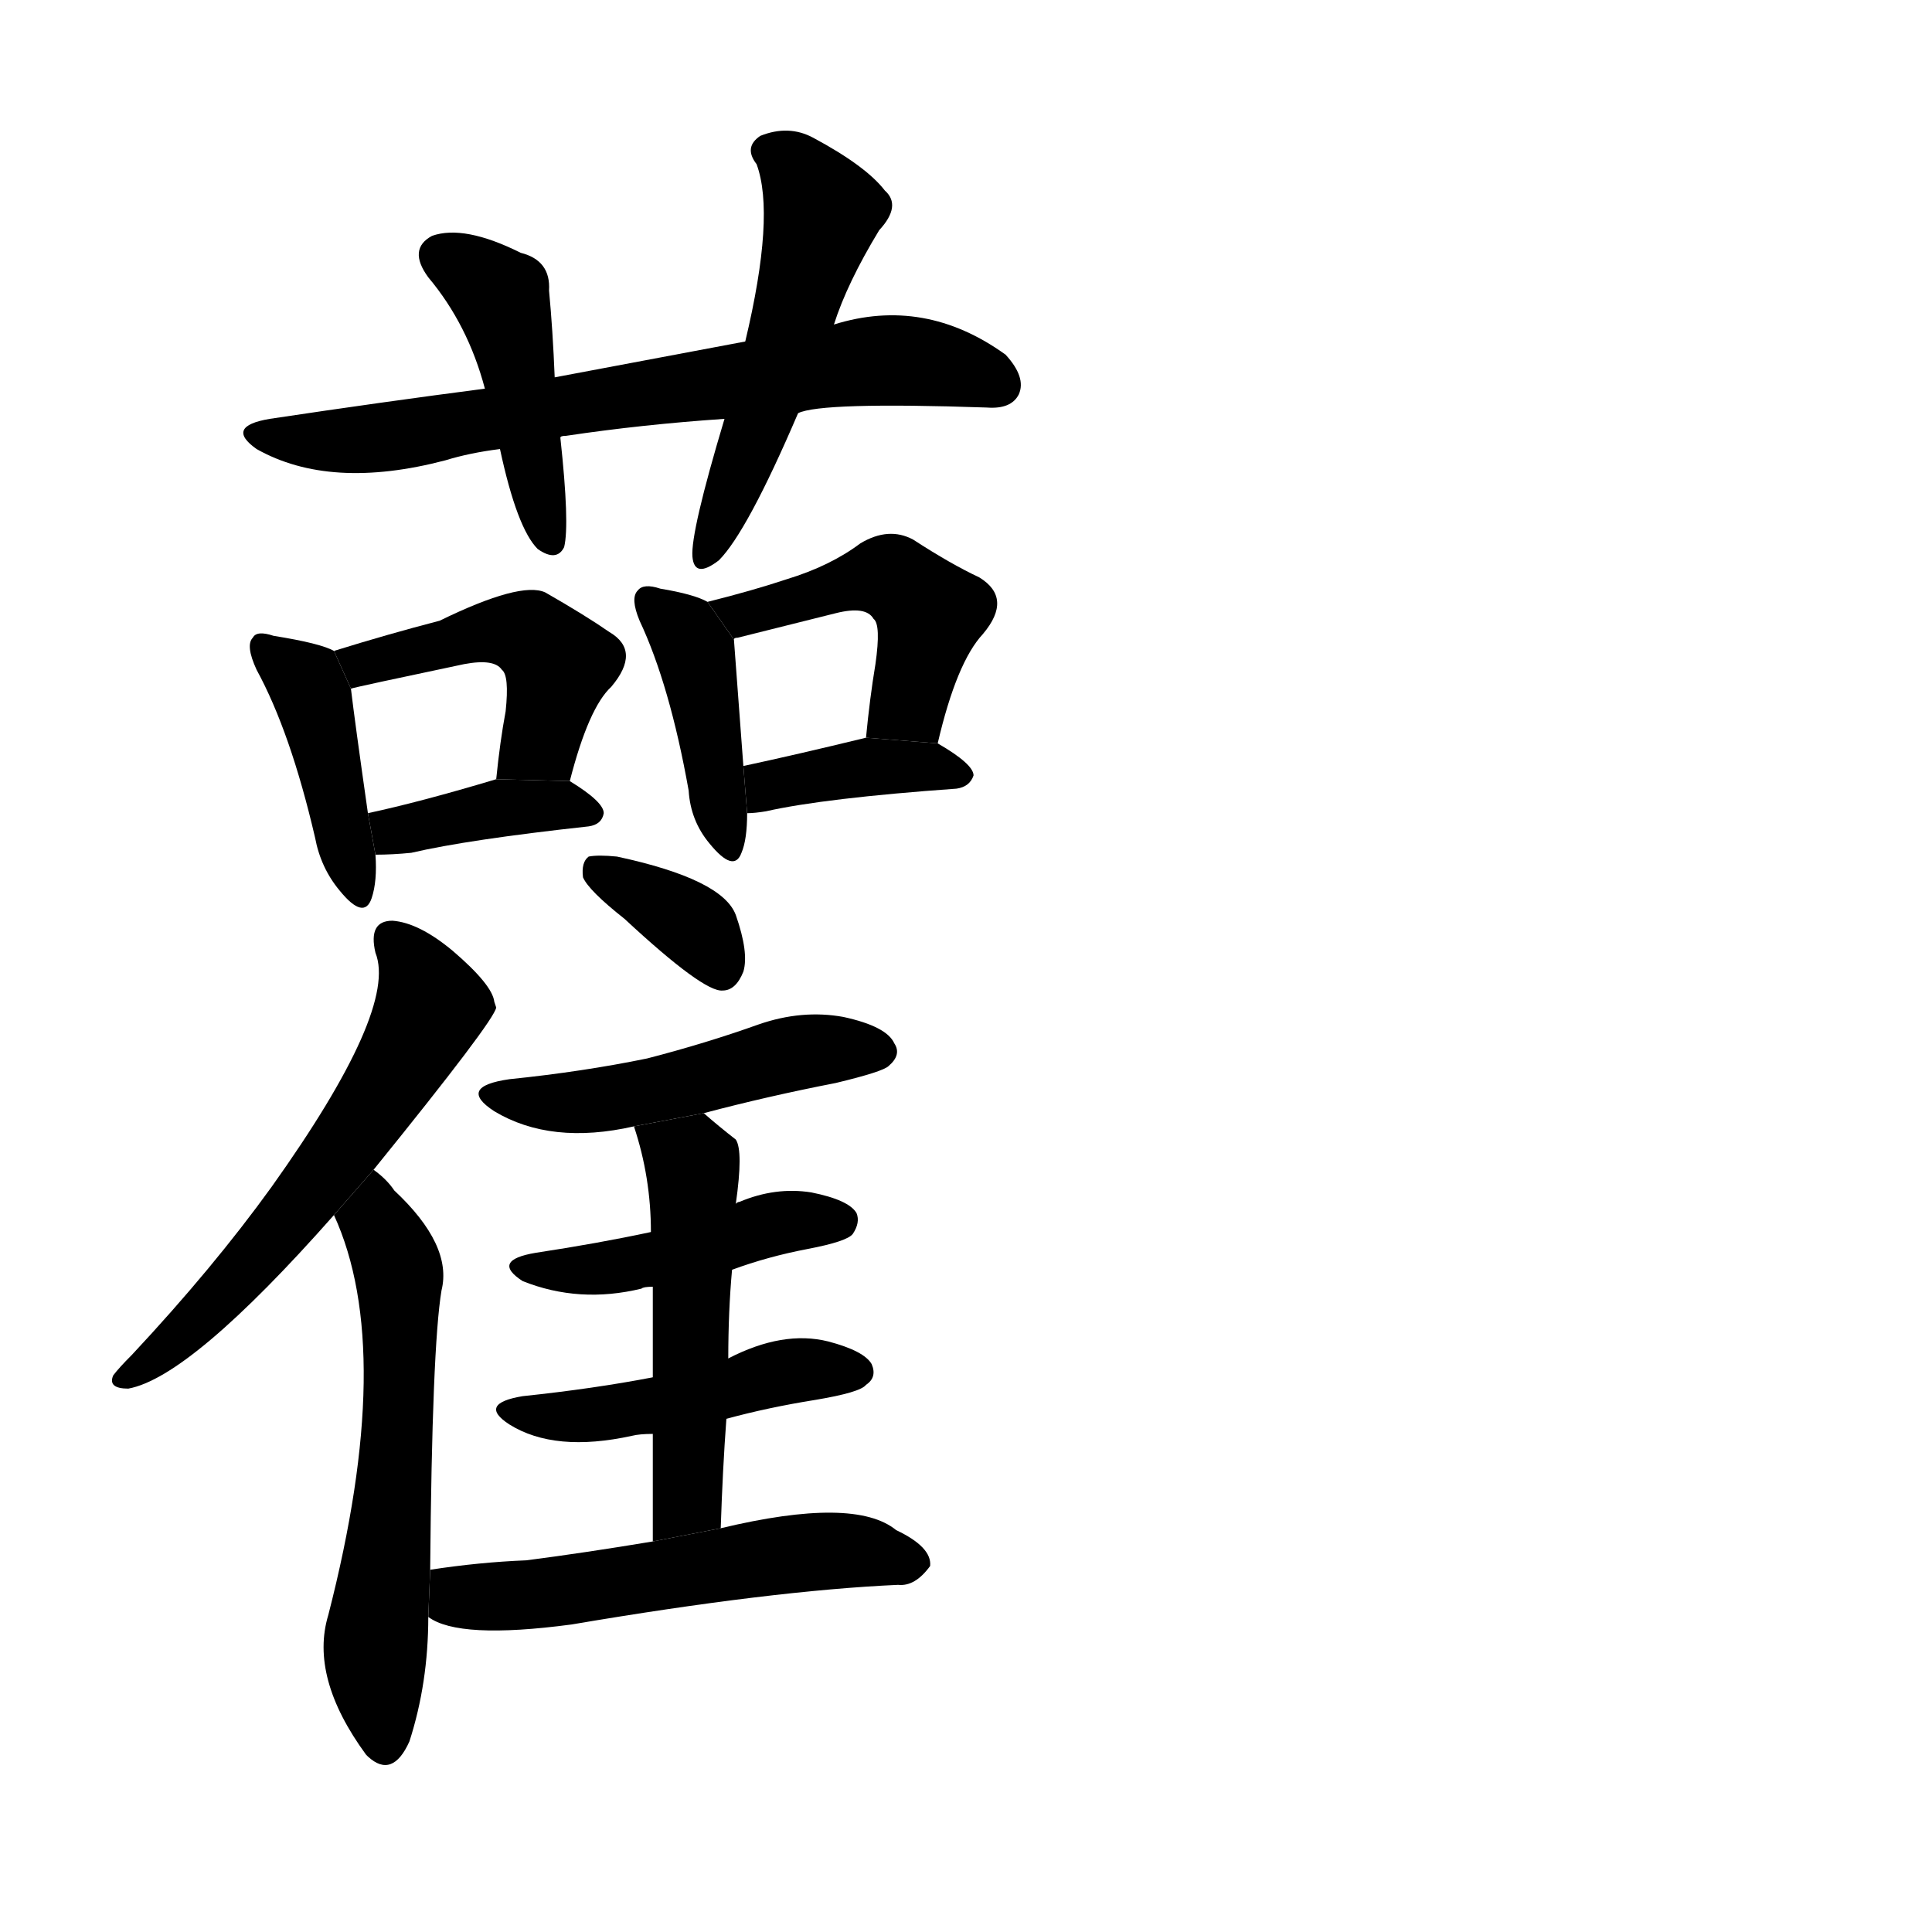 <svg version="1.1" viewBox="0 0 1024 1024" xmlns="http://www.w3.org/2000/svg">
  <g stroke="black" stroke-dasharray="1,1" stroke-width="1" transform="scale(4, 4)">
  </g>
  <g transform="scale(1, -1) translate(0, -900)">
    <style type="text/css">
      
        @keyframes keyframes0 {
          from {
            stroke: blue;
            stroke-dashoffset: 653;
            stroke-width: 128;
          }
          68% {
            animation-timing-function: step-end;
            stroke: blue;
            stroke-dashoffset: 0;
            stroke-width: 128;
          }
          to {
            stroke: black;
            stroke-width: 1024;
          }
        }
        #make-me-a-hanzi-animation-0 {
          animation: keyframes0 0.781s both;
          animation-delay: 0s;
          animation-timing-function: linear;
        }
      
        @keyframes keyframes1 {
          from {
            stroke: blue;
            stroke-dashoffset: 422;
            stroke-width: 128;
          }
          58% {
            animation-timing-function: step-end;
            stroke: blue;
            stroke-dashoffset: 0;
            stroke-width: 128;
          }
          to {
            stroke: black;
            stroke-width: 1024;
          }
        }
        #make-me-a-hanzi-animation-1 {
          animation: keyframes1 0.593s both;
          animation-delay: 0.781s;
          animation-timing-function: linear;
        }
      
        @keyframes keyframes2 {
          from {
            stroke: blue;
            stroke-dashoffset: 486;
            stroke-width: 128;
          }
          61% {
            animation-timing-function: step-end;
            stroke: blue;
            stroke-dashoffset: 0;
            stroke-width: 128;
          }
          to {
            stroke: black;
            stroke-width: 1024;
          }
        }
        #make-me-a-hanzi-animation-2 {
          animation: keyframes2 0.646s both;
          animation-delay: 1.375s;
          animation-timing-function: linear;
        }
      
        @keyframes keyframes3 {
          from {
            stroke: blue;
            stroke-dashoffset: 398;
            stroke-width: 128;
          }
          56% {
            animation-timing-function: step-end;
            stroke: blue;
            stroke-dashoffset: 0;
            stroke-width: 128;
          }
          to {
            stroke: black;
            stroke-width: 1024;
          }
        }
        #make-me-a-hanzi-animation-3 {
          animation: keyframes3 0.574s both;
          animation-delay: 2.02s;
          animation-timing-function: linear;
        }
      
        @keyframes keyframes4 {
          from {
            stroke: blue;
            stroke-dashoffset: 441;
            stroke-width: 128;
          }
          59% {
            animation-timing-function: step-end;
            stroke: blue;
            stroke-dashoffset: 0;
            stroke-width: 128;
          }
          to {
            stroke: black;
            stroke-width: 1024;
          }
        }
        #make-me-a-hanzi-animation-4 {
          animation: keyframes4 0.609s both;
          animation-delay: 2.594s;
          animation-timing-function: linear;
        }
      
        @keyframes keyframes5 {
          from {
            stroke: blue;
            stroke-dashoffset: 371;
            stroke-width: 128;
          }
          55% {
            animation-timing-function: step-end;
            stroke: blue;
            stroke-dashoffset: 0;
            stroke-width: 128;
          }
          to {
            stroke: black;
            stroke-width: 1024;
          }
        }
        #make-me-a-hanzi-animation-5 {
          animation: keyframes5 0.552s both;
          animation-delay: 3.203s;
          animation-timing-function: linear;
        }
      
        @keyframes keyframes6 {
          from {
            stroke: blue;
            stroke-dashoffset: 396;
            stroke-width: 128;
          }
          56% {
            animation-timing-function: step-end;
            stroke: blue;
            stroke-dashoffset: 0;
            stroke-width: 128;
          }
          to {
            stroke: black;
            stroke-width: 1024;
          }
        }
        #make-me-a-hanzi-animation-6 {
          animation: keyframes6 0.572s both;
          animation-delay: 3.755s;
          animation-timing-function: linear;
        }
      
        @keyframes keyframes7 {
          from {
            stroke: blue;
            stroke-dashoffset: 445;
            stroke-width: 128;
          }
          59% {
            animation-timing-function: step-end;
            stroke: blue;
            stroke-dashoffset: 0;
            stroke-width: 128;
          }
          to {
            stroke: black;
            stroke-width: 1024;
          }
        }
        #make-me-a-hanzi-animation-7 {
          animation: keyframes7 0.612s both;
          animation-delay: 4.327s;
          animation-timing-function: linear;
        }
      
        @keyframes keyframes8 {
          from {
            stroke: blue;
            stroke-dashoffset: 369;
            stroke-width: 128;
          }
          55% {
            animation-timing-function: step-end;
            stroke: blue;
            stroke-dashoffset: 0;
            stroke-width: 128;
          }
          to {
            stroke: black;
            stroke-width: 1024;
          }
        }
        #make-me-a-hanzi-animation-8 {
          animation: keyframes8 0.55s both;
          animation-delay: 4.939s;
          animation-timing-function: linear;
        }
      
        @keyframes keyframes9 {
          from {
            stroke: blue;
            stroke-dashoffset: 549;
            stroke-width: 128;
          }
          64% {
            animation-timing-function: step-end;
            stroke: blue;
            stroke-dashoffset: 0;
            stroke-width: 128;
          }
          to {
            stroke: black;
            stroke-width: 1024;
          }
        }
        #make-me-a-hanzi-animation-9 {
          animation: keyframes9 0.697s both;
          animation-delay: 5.49s;
          animation-timing-function: linear;
        }
      
        @keyframes keyframes10 {
          from {
            stroke: blue;
            stroke-dashoffset: 551;
            stroke-width: 128;
          }
          64% {
            animation-timing-function: step-end;
            stroke: blue;
            stroke-dashoffset: 0;
            stroke-width: 128;
          }
          to {
            stroke: black;
            stroke-width: 1024;
          }
        }
        #make-me-a-hanzi-animation-10 {
          animation: keyframes10 0.698s both;
          animation-delay: 6.187s;
          animation-timing-function: linear;
        }
      
        @keyframes keyframes11 {
          from {
            stroke: blue;
            stroke-dashoffset: 340;
            stroke-width: 128;
          }
          53% {
            animation-timing-function: step-end;
            stroke: blue;
            stroke-dashoffset: 0;
            stroke-width: 128;
          }
          to {
            stroke: black;
            stroke-width: 1024;
          }
        }
        #make-me-a-hanzi-animation-11 {
          animation: keyframes11 0.527s both;
          animation-delay: 6.885s;
          animation-timing-function: linear;
        }
      
        @keyframes keyframes12 {
          from {
            stroke: blue;
            stroke-dashoffset: 459;
            stroke-width: 128;
          }
          60% {
            animation-timing-function: step-end;
            stroke: blue;
            stroke-dashoffset: 0;
            stroke-width: 128;
          }
          to {
            stroke: black;
            stroke-width: 1024;
          }
        }
        #make-me-a-hanzi-animation-12 {
          animation: keyframes12 0.624s both;
          animation-delay: 7.412s;
          animation-timing-function: linear;
        }
      
        @keyframes keyframes13 {
          from {
            stroke: blue;
            stroke-dashoffset: 424;
            stroke-width: 128;
          }
          58% {
            animation-timing-function: step-end;
            stroke: blue;
            stroke-dashoffset: 0;
            stroke-width: 128;
          }
          to {
            stroke: black;
            stroke-width: 1024;
          }
        }
        #make-me-a-hanzi-animation-13 {
          animation: keyframes13 0.595s both;
          animation-delay: 8.035s;
          animation-timing-function: linear;
        }
      
        @keyframes keyframes14 {
          from {
            stroke: blue;
            stroke-dashoffset: 440;
            stroke-width: 128;
          }
          59% {
            animation-timing-function: step-end;
            stroke: blue;
            stroke-dashoffset: 0;
            stroke-width: 128;
          }
          to {
            stroke: black;
            stroke-width: 1024;
          }
        }
        #make-me-a-hanzi-animation-14 {
          animation: keyframes14 0.608s both;
          animation-delay: 8.63s;
          animation-timing-function: linear;
        }
      
        @keyframes keyframes15 {
          from {
            stroke: blue;
            stroke-dashoffset: 480;
            stroke-width: 128;
          }
          61% {
            animation-timing-function: step-end;
            stroke: blue;
            stroke-dashoffset: 0;
            stroke-width: 128;
          }
          to {
            stroke: black;
            stroke-width: 1024;
          }
        }
        #make-me-a-hanzi-animation-15 {
          animation: keyframes15 0.641s both;
          animation-delay: 9.238s;
          animation-timing-function: linear;
        }
      
        @keyframes keyframes16 {
          from {
            stroke: blue;
            stroke-dashoffset: 509;
            stroke-width: 128;
          }
          62% {
            animation-timing-function: step-end;
            stroke: blue;
            stroke-dashoffset: 0;
            stroke-width: 128;
          }
          to {
            stroke: black;
            stroke-width: 1024;
          }
        }
        #make-me-a-hanzi-animation-16 {
          animation: keyframes16 0.664s both;
          animation-delay: 9.879s;
          animation-timing-function: linear;
        }
      
    </style>
    
      <path d="M 423 681 Q 435 687 523 684 Q 536 683 540 691 Q 544 700 533 712 Q 490 743 442 728 L 395 719 Q 347 710 294 700 L 257 694 Q 203 687 143 678 Q 119 674 136 662 Q 175 640 236 656 Q 249 660 265 662 L 297 668 Q 297 669 300 669 Q 340 675 384 678 L 423 681 Z" fill="black"></path>
    
      <path d="M 294 700 Q 293 725 291 746 Q 292 762 276 766 Q 246 781 229 775 Q 216 768 227 753 Q 248 728 257 694 L 265 662 Q 274 620 285 609 Q 295 602 299 610 Q 302 622 297 668 L 294 700 Z" fill="black"></path>
    
      <path d="M 442 728 Q 449 750 466 778 Q 478 791 469 799 Q 459 812 431 827 Q 418 834 403 828 Q 394 822 401 813 Q 411 786 395 719 L 384 678 Q 366 618 367 605 Q 368 593 381 603 Q 396 618 423 681 L 442 728 Z" fill="black"></path>
    
      <path d="M 177 555 Q 170 559 145 563 Q 136 566 134 562 Q 130 558 136 545 Q 154 512 167 456 Q 170 440 180 428 Q 193 412 197 424 Q 200 433 199 447 L 195 469 Q 188 518 186 535 L 177 555 Z" fill="black"></path>
    
      <path d="M 302 486 Q 312 525 324 536 Q 340 555 323 565 Q 310 574 289 586 Q 276 592 233 571 Q 206 564 177 555 L 186 535 Q 189 536 246 548 Q 262 551 266 545 Q 270 542 268 523 Q 265 507 263 487 L 302 486 Z" fill="black"></path>
    
      <path d="M 199 447 Q 208 447 218 448 Q 248 455 312 462 Q 319 463 320 469 Q 320 475 302 486 L 263 487 Q 223 475 195 469 L 199 447 Z" fill="black"></path>
    
      <path d="M 375 581 Q 368 585 350 588 Q 341 591 338 587 Q 334 583 339 571 Q 355 537 365 481 Q 366 465 376 453 Q 389 437 393 448 Q 396 455 396 469 L 394 494 Q 390 548 389 561 L 375 581 Z" fill="black"></path>
    
      <path d="M 497 506 Q 507 549 521 564 Q 537 583 519 594 Q 504 601 484 614 Q 471 621 456 612 Q 440 600 417 593 Q 399 587 375 581 L 389 561 Q 389 562 391 562 Q 419 569 443 575 Q 459 579 463 572 Q 467 569 464 548 Q 461 530 459 509 L 497 506 Z" fill="black"></path>
    
      <path d="M 396 469 Q 400 469 406 470 Q 437 477 507 482 Q 514 483 516 489 Q 516 495 497 506 L 459 509 Q 422 500 394 494 L 396 469 Z" fill="black"></path>
    
      <path d="M 198 280 Q 262 359 263 366 L 262 369 Q 261 378 240 396 Q 222 411 208 412 Q 195 412 199 395 Q 211 365 144 271 Q 113 228 70 182 Q 63 175 60 171 Q 57 164 68 164 Q 101 170 177 256 L 198 280 Z" fill="black"></path>
    
      <path d="M 228 68 Q 229 186 234 216 Q 240 240 209 269 Q 205 275 198 280 L 177 256 Q 210 184 174 44 Q 164 11 194 -30 L 195 -31 Q 208 -43 217 -23 Q 227 8 227 43 L 228 68 Z" fill="black"></path>
    
      <path d="M 331 413 Q 373 374 383 375 Q 390 375 394 385 Q 397 395 390 415 Q 383 434 327 446 Q 317 447 312 446 Q 308 443 309 435 Q 312 428 331 413 Z" fill="black"></path>
    
      <path d="M 373 310 Q 407 319 443 326 Q 468 332 471 335 Q 478 341 474 347 Q 470 356 447 361 Q 425 365 402 357 Q 374 347 343 339 Q 309 332 270 328 Q 242 324 262 311 Q 292 293 336 303 L 373 310 Z" fill="black"></path>
    
      <path d="M 388 227 Q 407 234 428 238 Q 449 242 452 246 Q 456 252 454 257 Q 450 264 430 268 Q 411 271 392 263 Q 391 263 390 262 L 345 247 Q 317 241 284 236 Q 260 232 277 221 Q 307 209 340 217 Q 341 218 346 218 L 388 227 Z" fill="black"></path>
    
      <path d="M 385 148 Q 407 154 432 158 Q 456 162 459 166 Q 465 170 462 177 Q 458 184 439 189 Q 415 195 386 180 L 346 170 Q 315 164 277 160 Q 253 156 270 145 Q 294 130 335 139 Q 339 140 346 140 L 385 148 Z" fill="black"></path>
    
      <path d="M 382 90 Q 383 121 385 148 L 386 180 Q 386 205 388 227 L 390 262 Q 394 290 390 296 Q 381 303 373 310 L 336 303 Q 345 276 345 247 L 346 218 Q 346 199 346 170 L 346 140 Q 346 115 346 83 L 382 90 Z" fill="black"></path>
    
      <path d="M 346 83 Q 310 77 279 73 Q 254 72 228 68 L 227 43 Q 243 31 303 39 Q 409 57 476 60 Q 485 59 493 70 Q 494 80 475 89 Q 453 107 382 90 L 346 83 Z" fill="black"></path>
    
    
      <clipPath id="make-me-a-hanzi-clip-0">
        <path d="M 423 681 Q 435 687 523 684 Q 536 683 540 691 Q 544 700 533 712 Q 490 743 442 728 L 395 719 Q 347 710 294 700 L 257 694 Q 203 687 143 678 Q 119 674 136 662 Q 175 640 236 656 Q 249 660 265 662 L 297 668 Q 297 669 300 669 Q 340 675 384 678 L 423 681 Z"></path>
      </clipPath>
      <path clip-path="url(#make-me-a-hanzi-clip-0)" d="M 138 671 L 158 666 L 209 668 L 467 709 L 503 706 L 529 696" fill="none" id="make-me-a-hanzi-animation-0" stroke-dasharray="525 1050" stroke-linecap="round"></path>
    
      <clipPath id="make-me-a-hanzi-clip-1">
        <path d="M 294 700 Q 293 725 291 746 Q 292 762 276 766 Q 246 781 229 775 Q 216 768 227 753 Q 248 728 257 694 L 265 662 Q 274 620 285 609 Q 295 602 299 610 Q 302 622 297 668 L 294 700 Z"></path>
      </clipPath>
      <path clip-path="url(#make-me-a-hanzi-clip-1)" d="M 235 763 L 267 737 L 292 615" fill="none" id="make-me-a-hanzi-animation-1" stroke-dasharray="294 588" stroke-linecap="round"></path>
    
      <clipPath id="make-me-a-hanzi-clip-2">
        <path d="M 442 728 Q 449 750 466 778 Q 478 791 469 799 Q 459 812 431 827 Q 418 834 403 828 Q 394 822 401 813 Q 411 786 395 719 L 384 678 Q 366 618 367 605 Q 368 593 381 603 Q 396 618 423 681 L 442 728 Z"></path>
      </clipPath>
      <path clip-path="url(#make-me-a-hanzi-clip-2)" d="M 412 819 L 436 788 L 404 678 L 375 608" fill="none" id="make-me-a-hanzi-animation-2" stroke-dasharray="358 716" stroke-linecap="round"></path>
    
      <clipPath id="make-me-a-hanzi-clip-3">
        <path d="M 177 555 Q 170 559 145 563 Q 136 566 134 562 Q 130 558 136 545 Q 154 512 167 456 Q 170 440 180 428 Q 193 412 197 424 Q 200 433 199 447 L 195 469 Q 188 518 186 535 L 177 555 Z"></path>
      </clipPath>
      <path clip-path="url(#make-me-a-hanzi-clip-3)" d="M 140 557 L 165 532 L 189 428" fill="none" id="make-me-a-hanzi-animation-3" stroke-dasharray="270 540" stroke-linecap="round"></path>
    
      <clipPath id="make-me-a-hanzi-clip-4">
        <path d="M 302 486 Q 312 525 324 536 Q 340 555 323 565 Q 310 574 289 586 Q 276 592 233 571 Q 206 564 177 555 L 186 535 Q 189 536 246 548 Q 262 551 266 545 Q 270 542 268 523 Q 265 507 263 487 L 302 486 Z"></path>
      </clipPath>
      <path clip-path="url(#make-me-a-hanzi-clip-4)" d="M 187 541 L 201 551 L 231 555 L 248 564 L 284 562 L 296 548 L 294 535 L 286 507 L 270 493" fill="none" id="make-me-a-hanzi-animation-4" stroke-dasharray="313 626" stroke-linecap="round"></path>
    
      <clipPath id="make-me-a-hanzi-clip-5">
        <path d="M 199 447 Q 208 447 218 448 Q 248 455 312 462 Q 319 463 320 469 Q 320 475 302 486 L 263 487 Q 223 475 195 469 L 199 447 Z"></path>
      </clipPath>
      <path clip-path="url(#make-me-a-hanzi-clip-5)" d="M 203 453 L 209 460 L 269 473 L 313 469" fill="none" id="make-me-a-hanzi-animation-5" stroke-dasharray="243 486" stroke-linecap="round"></path>
    
      <clipPath id="make-me-a-hanzi-clip-6">
        <path d="M 375 581 Q 368 585 350 588 Q 341 591 338 587 Q 334 583 339 571 Q 355 537 365 481 Q 366 465 376 453 Q 389 437 393 448 Q 396 455 396 469 L 394 494 Q 390 548 389 561 L 375 581 Z"></path>
      </clipPath>
      <path clip-path="url(#make-me-a-hanzi-clip-6)" d="M 344 582 L 368 555 L 385 453" fill="none" id="make-me-a-hanzi-animation-6" stroke-dasharray="268 536" stroke-linecap="round"></path>
    
      <clipPath id="make-me-a-hanzi-clip-7">
        <path d="M 497 506 Q 507 549 521 564 Q 537 583 519 594 Q 504 601 484 614 Q 471 621 456 612 Q 440 600 417 593 Q 399 587 375 581 L 389 561 Q 389 562 391 562 Q 419 569 443 575 Q 459 579 463 572 Q 467 569 464 548 Q 461 530 459 509 L 497 506 Z"></path>
      </clipPath>
      <path clip-path="url(#make-me-a-hanzi-clip-7)" d="M 384 580 L 395 574 L 459 594 L 478 591 L 493 575 L 479 526 L 466 515" fill="none" id="make-me-a-hanzi-animation-7" stroke-dasharray="317 634" stroke-linecap="round"></path>
    
      <clipPath id="make-me-a-hanzi-clip-8">
        <path d="M 396 469 Q 400 469 406 470 Q 437 477 507 482 Q 514 483 516 489 Q 516 495 497 506 L 459 509 Q 422 500 394 494 L 396 469 Z"></path>
      </clipPath>
      <path clip-path="url(#make-me-a-hanzi-clip-8)" d="M 400 476 L 414 486 L 455 493 L 509 489" fill="none" id="make-me-a-hanzi-animation-8" stroke-dasharray="241 482" stroke-linecap="round"></path>
    
      <clipPath id="make-me-a-hanzi-clip-9">
        <path d="M 198 280 Q 262 359 263 366 L 262 369 Q 261 378 240 396 Q 222 411 208 412 Q 195 412 199 395 Q 211 365 144 271 Q 113 228 70 182 Q 63 175 60 171 Q 57 164 68 164 Q 101 170 177 256 L 198 280 Z"></path>
      </clipPath>
      <path clip-path="url(#make-me-a-hanzi-clip-9)" d="M 208 401 L 228 367 L 192 302 L 143 239 L 69 173" fill="none" id="make-me-a-hanzi-animation-9" stroke-dasharray="421 842" stroke-linecap="round"></path>
    
      <clipPath id="make-me-a-hanzi-clip-10">
        <path d="M 228 68 Q 229 186 234 216 Q 240 240 209 269 Q 205 275 198 280 L 177 256 Q 210 184 174 44 Q 164 11 194 -30 L 195 -31 Q 208 -43 217 -23 Q 227 8 227 43 L 228 68 Z"></path>
      </clipPath>
      <path clip-path="url(#make-me-a-hanzi-clip-10)" d="M 198 269 L 212 216 L 209 102 L 199 33 L 204 -23" fill="none" id="make-me-a-hanzi-animation-10" stroke-dasharray="423 846" stroke-linecap="round"></path>
    
      <clipPath id="make-me-a-hanzi-clip-11">
        <path d="M 331 413 Q 373 374 383 375 Q 390 375 394 385 Q 397 395 390 415 Q 383 434 327 446 Q 317 447 312 446 Q 308 443 309 435 Q 312 428 331 413 Z"></path>
      </clipPath>
      <path clip-path="url(#make-me-a-hanzi-clip-11)" d="M 320 438 L 370 407 L 383 386" fill="none" id="make-me-a-hanzi-animation-11" stroke-dasharray="212 424" stroke-linecap="round"></path>
    
      <clipPath id="make-me-a-hanzi-clip-12">
        <path d="M 373 310 Q 407 319 443 326 Q 468 332 471 335 Q 478 341 474 347 Q 470 356 447 361 Q 425 365 402 357 Q 374 347 343 339 Q 309 332 270 328 Q 242 324 262 311 Q 292 293 336 303 L 373 310 Z"></path>
      </clipPath>
      <path clip-path="url(#make-me-a-hanzi-clip-12)" d="M 264 321 L 272 316 L 310 316 L 414 341 L 463 343" fill="none" id="make-me-a-hanzi-animation-12" stroke-dasharray="331 662" stroke-linecap="round"></path>
    
      <clipPath id="make-me-a-hanzi-clip-13">
        <path d="M 388 227 Q 407 234 428 238 Q 449 242 452 246 Q 456 252 454 257 Q 450 264 430 268 Q 411 271 392 263 Q 391 263 390 262 L 345 247 Q 317 241 284 236 Q 260 232 277 221 Q 307 209 340 217 Q 341 218 346 218 L 388 227 Z"></path>
      </clipPath>
      <path clip-path="url(#make-me-a-hanzi-clip-13)" d="M 279 229 L 330 229 L 413 252 L 444 253" fill="none" id="make-me-a-hanzi-animation-13" stroke-dasharray="296 592" stroke-linecap="round"></path>
    
      <clipPath id="make-me-a-hanzi-clip-14">
        <path d="M 385 148 Q 407 154 432 158 Q 456 162 459 166 Q 465 170 462 177 Q 458 184 439 189 Q 415 195 386 180 L 346 170 Q 315 164 277 160 Q 253 156 270 145 Q 294 130 335 139 Q 339 140 346 140 L 385 148 Z"></path>
      </clipPath>
      <path clip-path="url(#make-me-a-hanzi-clip-14)" d="M 272 153 L 311 149 L 421 174 L 453 174" fill="none" id="make-me-a-hanzi-animation-14" stroke-dasharray="312 624" stroke-linecap="round"></path>
    
      <clipPath id="make-me-a-hanzi-clip-15">
        <path d="M 382 90 Q 383 121 385 148 L 386 180 Q 386 205 388 227 L 390 262 Q 394 290 390 296 Q 381 303 373 310 L 336 303 Q 345 276 345 247 L 346 218 Q 346 199 346 170 L 346 140 Q 346 115 346 83 L 382 90 Z"></path>
      </clipPath>
      <path clip-path="url(#make-me-a-hanzi-clip-15)" d="M 343 298 L 367 282 L 365 113 L 351 91" fill="none" id="make-me-a-hanzi-animation-15" stroke-dasharray="352 704" stroke-linecap="round"></path>
    
      <clipPath id="make-me-a-hanzi-clip-16">
        <path d="M 346 83 Q 310 77 279 73 Q 254 72 228 68 L 227 43 Q 243 31 303 39 Q 409 57 476 60 Q 485 59 493 70 Q 494 80 475 89 Q 453 107 382 90 L 346 83 Z"></path>
      </clipPath>
      <path clip-path="url(#make-me-a-hanzi-clip-16)" d="M 236 61 L 244 53 L 271 53 L 417 77 L 446 79 L 483 72" fill="none" id="make-me-a-hanzi-animation-16" stroke-dasharray="381 762" stroke-linecap="round"></path>
    
  </g>
</svg>
